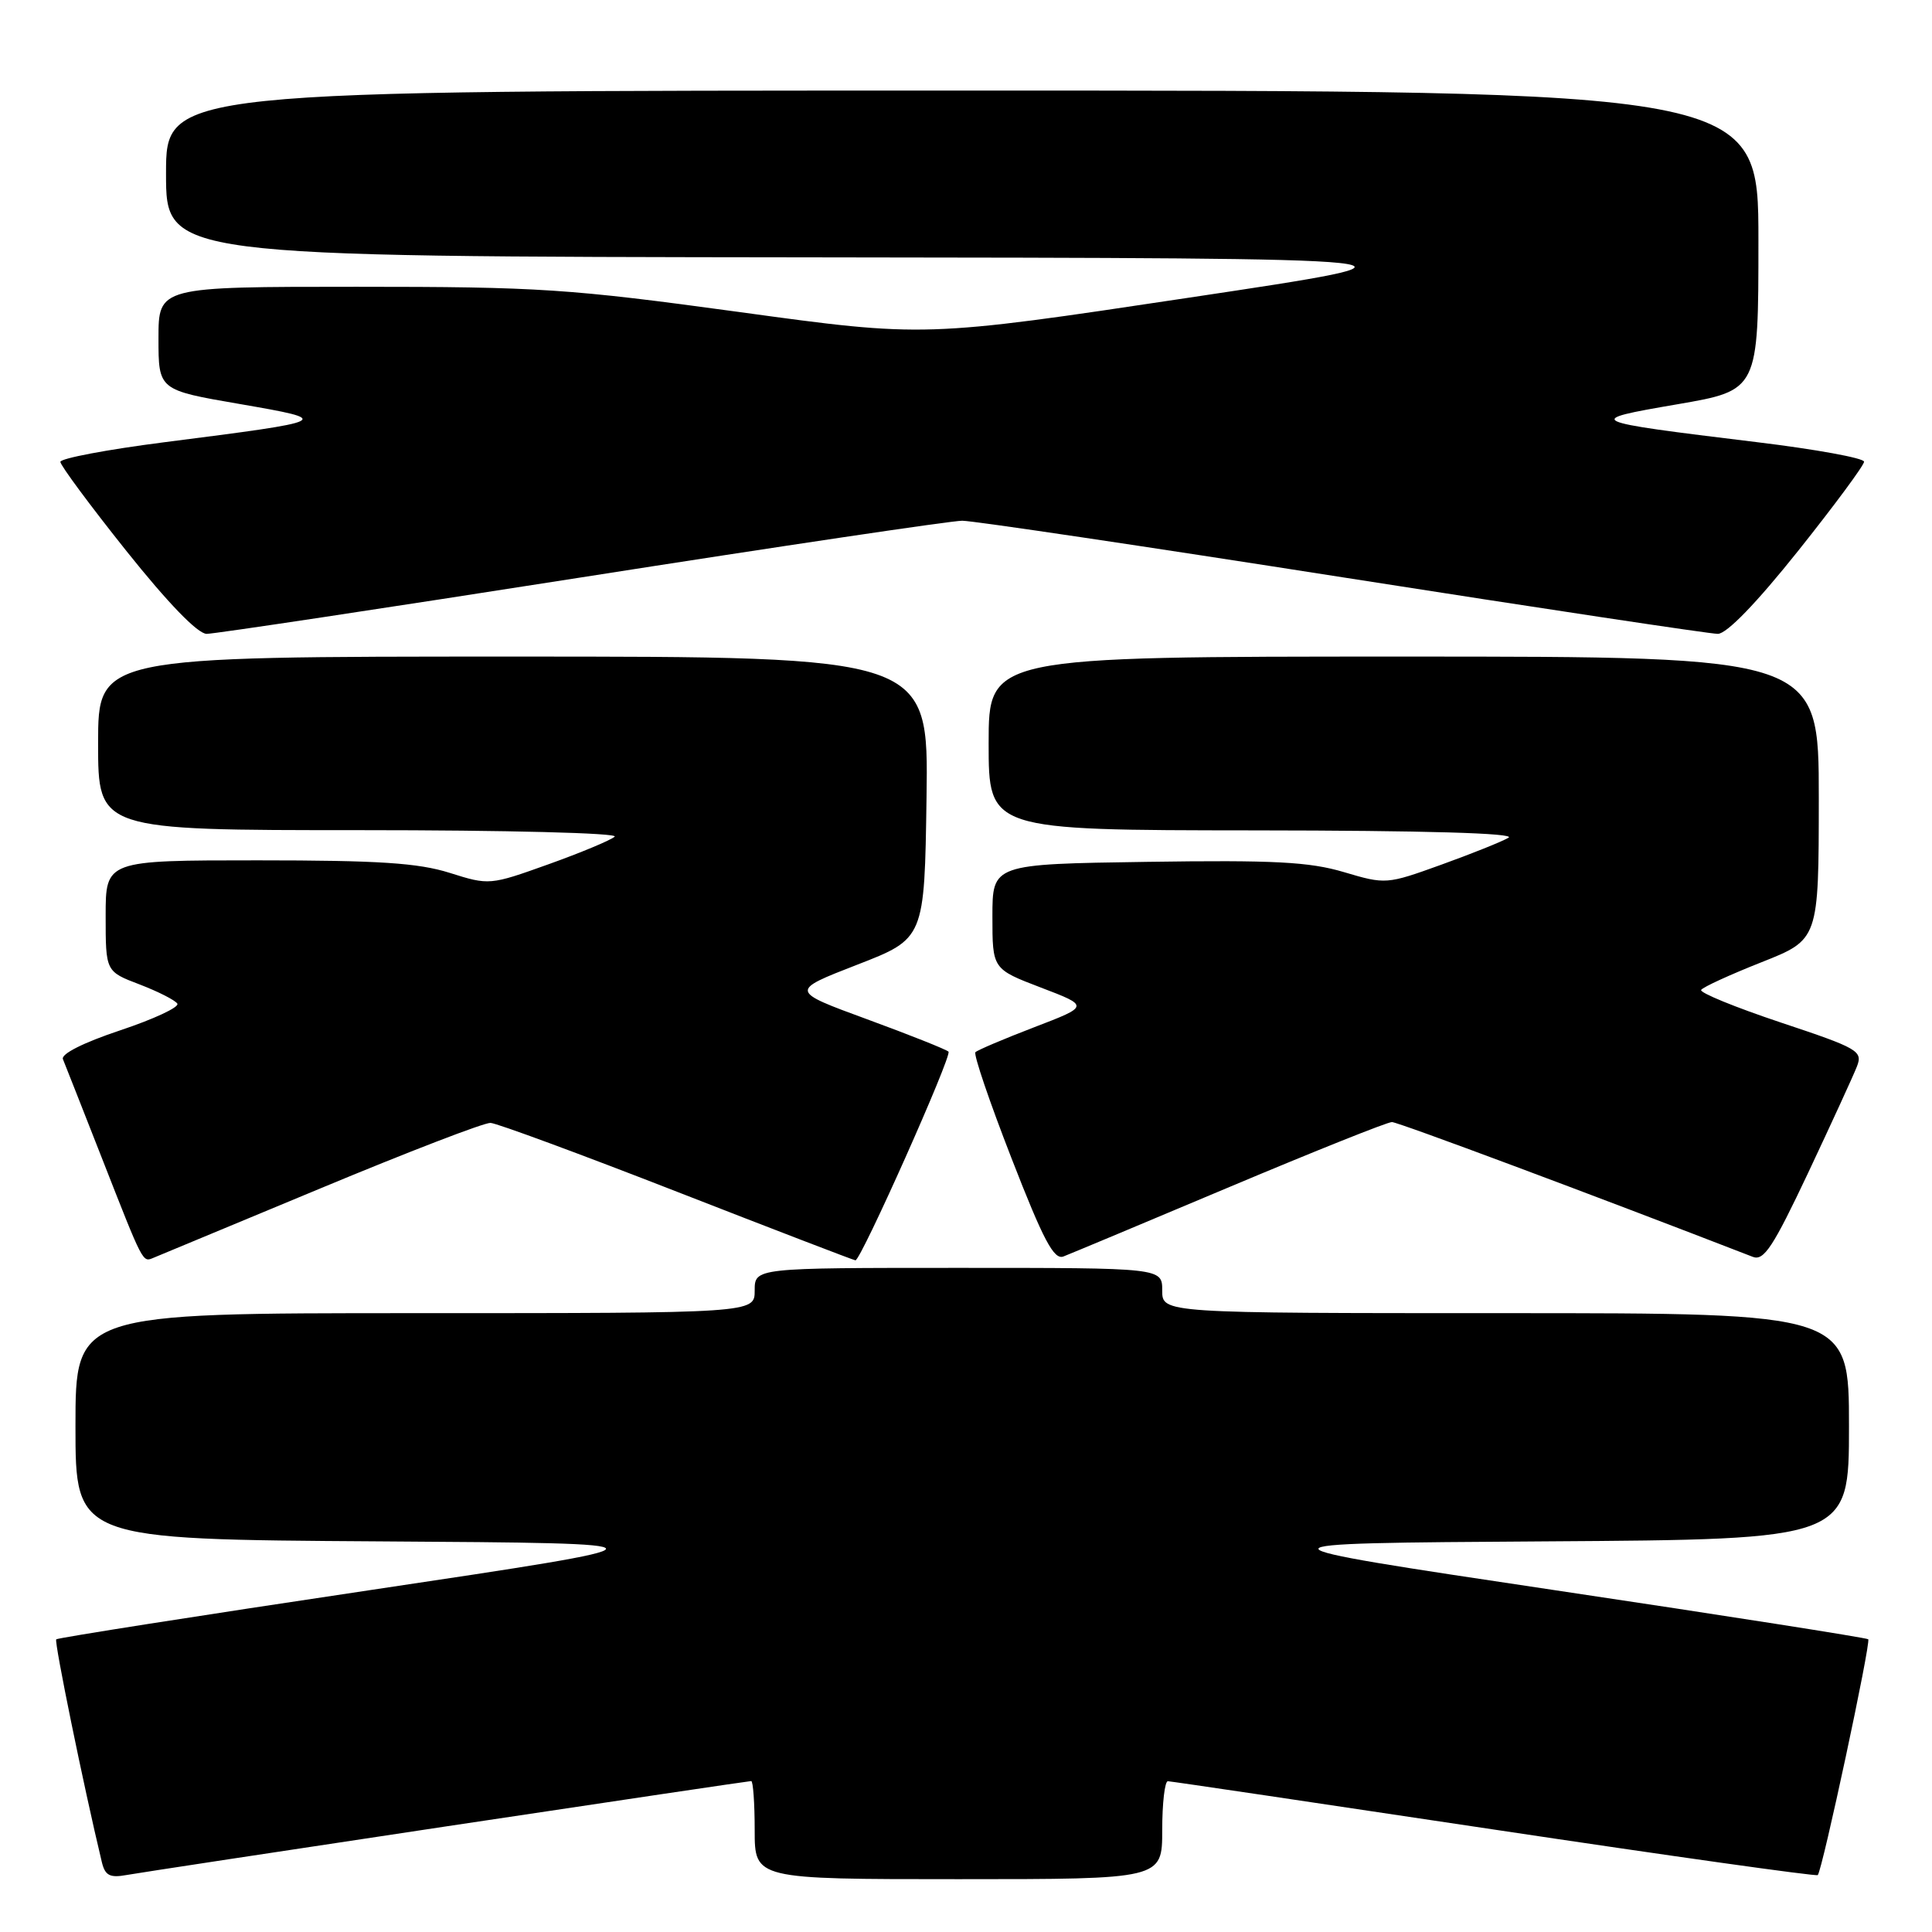 <?xml version="1.0" encoding="UTF-8" standalone="no"?>
<!DOCTYPE svg PUBLIC "-//W3C//DTD SVG 1.1//EN" "http://www.w3.org/Graphics/SVG/1.1/DTD/svg11.dtd" >
<svg xmlns="http://www.w3.org/2000/svg" xmlns:xlink="http://www.w3.org/1999/xlink" version="1.1" viewBox="0 0 256 256">
 <g >
 <path fill="currentColor"
d=" M 59.29 241.98 C 81.17 238.69 99.28 236.00 99.54 236.00 C 99.79 236.00 100.00 238.93 100.00 242.50 C 100.00 249.00 100.00 249.00 127.00 249.00 C 154.00 249.00 154.00 249.00 154.00 242.50 C 154.00 238.93 154.34 236.01 154.75 236.02 C 155.16 236.03 174.62 238.92 198.00 242.43 C 221.38 245.94 240.66 248.65 240.86 248.46 C 241.46 247.88 247.94 217.60 247.55 217.21 C 247.35 217.02 228.58 214.07 205.84 210.68 C 164.50 204.50 164.50 204.50 204.75 204.24 C 245.00 203.98 245.00 203.98 245.00 188.99 C 245.00 174.00 245.00 174.00 199.50 174.00 C 154.00 174.00 154.00 174.00 154.00 171.00 C 154.00 168.00 154.00 168.00 127.00 168.00 C 100.00 168.00 100.00 168.00 100.00 171.00 C 100.00 174.00 100.00 174.00 55.00 174.00 C 10.00 174.00 10.00 174.00 10.00 188.99 C 10.00 203.98 10.00 203.98 50.25 204.24 C 90.50 204.50 90.50 204.50 49.16 210.68 C 26.42 214.07 7.65 217.02 7.45 217.22 C 7.16 217.51 11.08 236.69 13.49 246.72 C 13.92 248.52 14.55 248.85 16.76 248.45 C 18.27 248.18 37.40 245.27 59.29 241.98 Z  M 42.50 157.45 C 54.05 152.64 64.17 148.74 65.00 148.79 C 65.83 148.83 76.96 152.94 89.75 157.93 C 102.54 162.92 113.16 167.00 113.35 167.00 C 114.08 167.00 126.19 139.85 125.68 139.35 C 125.39 139.06 120.54 137.13 114.90 135.06 C 104.65 131.30 104.65 131.30 113.58 127.83 C 122.50 124.37 122.50 124.37 122.77 105.68 C 123.04 87.00 123.04 87.00 68.02 87.00 C 13.00 87.00 13.00 87.00 13.00 98.50 C 13.00 110.00 13.00 110.00 47.70 110.00 C 67.11 110.00 81.98 110.38 81.45 110.86 C 80.93 111.33 76.98 112.98 72.68 114.52 C 64.92 117.30 64.81 117.31 59.59 115.66 C 55.41 114.34 50.17 114.00 34.16 114.00 C 14.00 114.00 14.00 114.00 14.00 121.36 C 14.00 128.73 14.00 128.73 18.49 130.44 C 20.96 131.39 23.21 132.53 23.50 132.99 C 23.78 133.45 20.38 135.04 15.94 136.52 C 11.03 138.16 8.05 139.66 8.34 140.35 C 8.60 140.98 10.93 146.90 13.52 153.50 C 19.05 167.60 18.88 167.27 20.35 166.66 C 20.98 166.40 30.95 162.25 42.50 157.45 Z  M 162.94 157.27 C 174.18 152.54 183.85 148.67 184.44 148.68 C 185.25 148.68 210.97 158.29 232.26 166.54 C 233.72 167.11 234.95 165.23 239.61 155.36 C 242.68 148.84 245.58 142.52 246.05 141.32 C 246.85 139.26 246.24 138.91 235.94 135.48 C 229.92 133.47 225.18 131.53 225.41 131.17 C 225.64 130.80 229.24 129.15 233.41 127.50 C 240.99 124.50 240.99 124.50 241.00 105.75 C 241.00 87.00 241.00 87.00 186.00 87.00 C 131.00 87.00 131.00 87.00 131.00 98.50 C 131.00 110.00 131.00 110.00 166.25 110.03 C 188.74 110.05 200.92 110.40 199.89 111.00 C 199.01 111.52 194.99 113.13 190.97 114.58 C 183.74 117.19 183.60 117.20 178.08 115.56 C 173.50 114.20 168.82 113.95 152.00 114.20 C 131.50 114.50 131.50 114.50 131.50 121.45 C 131.50 128.40 131.50 128.40 137.93 130.86 C 144.35 133.31 144.35 133.31 137.05 136.11 C 133.04 137.65 129.53 139.14 129.25 139.42 C 128.97 139.69 131.13 146.03 134.04 153.50 C 138.26 164.35 139.65 166.97 140.91 166.49 C 141.79 166.15 151.70 162.01 162.94 157.27 Z  M 77.07 76.50 C 103.36 72.38 126.06 69.00 127.50 69.00 C 128.94 69.00 151.64 72.38 177.93 76.50 C 204.23 80.62 226.59 83.99 227.62 83.99 C 228.81 83.98 232.74 79.91 238.25 73.01 C 243.06 66.98 247.00 61.65 247.00 61.18 C 247.00 60.70 240.58 59.53 232.73 58.58 C 209.92 55.80 209.74 55.72 222.25 53.57 C 233.00 51.72 233.00 51.72 233.00 31.86 C 233.00 12.00 233.00 12.00 127.50 12.00 C 22.00 12.00 22.00 12.00 22.00 23.00 C 22.00 34.00 22.00 34.00 107.25 34.10 C 192.50 34.20 192.50 34.20 157.50 39.45 C 122.50 44.71 122.50 44.71 98.00 41.35 C 75.38 38.26 71.49 38.00 47.25 38.00 C 21.00 38.00 21.00 38.00 21.00 44.84 C 21.00 51.68 21.00 51.68 31.75 53.53 C 44.22 55.69 44.09 55.75 21.76 58.60 C 14.19 59.57 8.00 60.74 8.00 61.20 C 8.00 61.66 11.94 66.98 16.75 73.01 C 22.26 79.91 26.19 83.98 27.38 83.99 C 28.41 83.99 50.77 80.62 77.07 76.50 Z "/>
</g>
</svg>